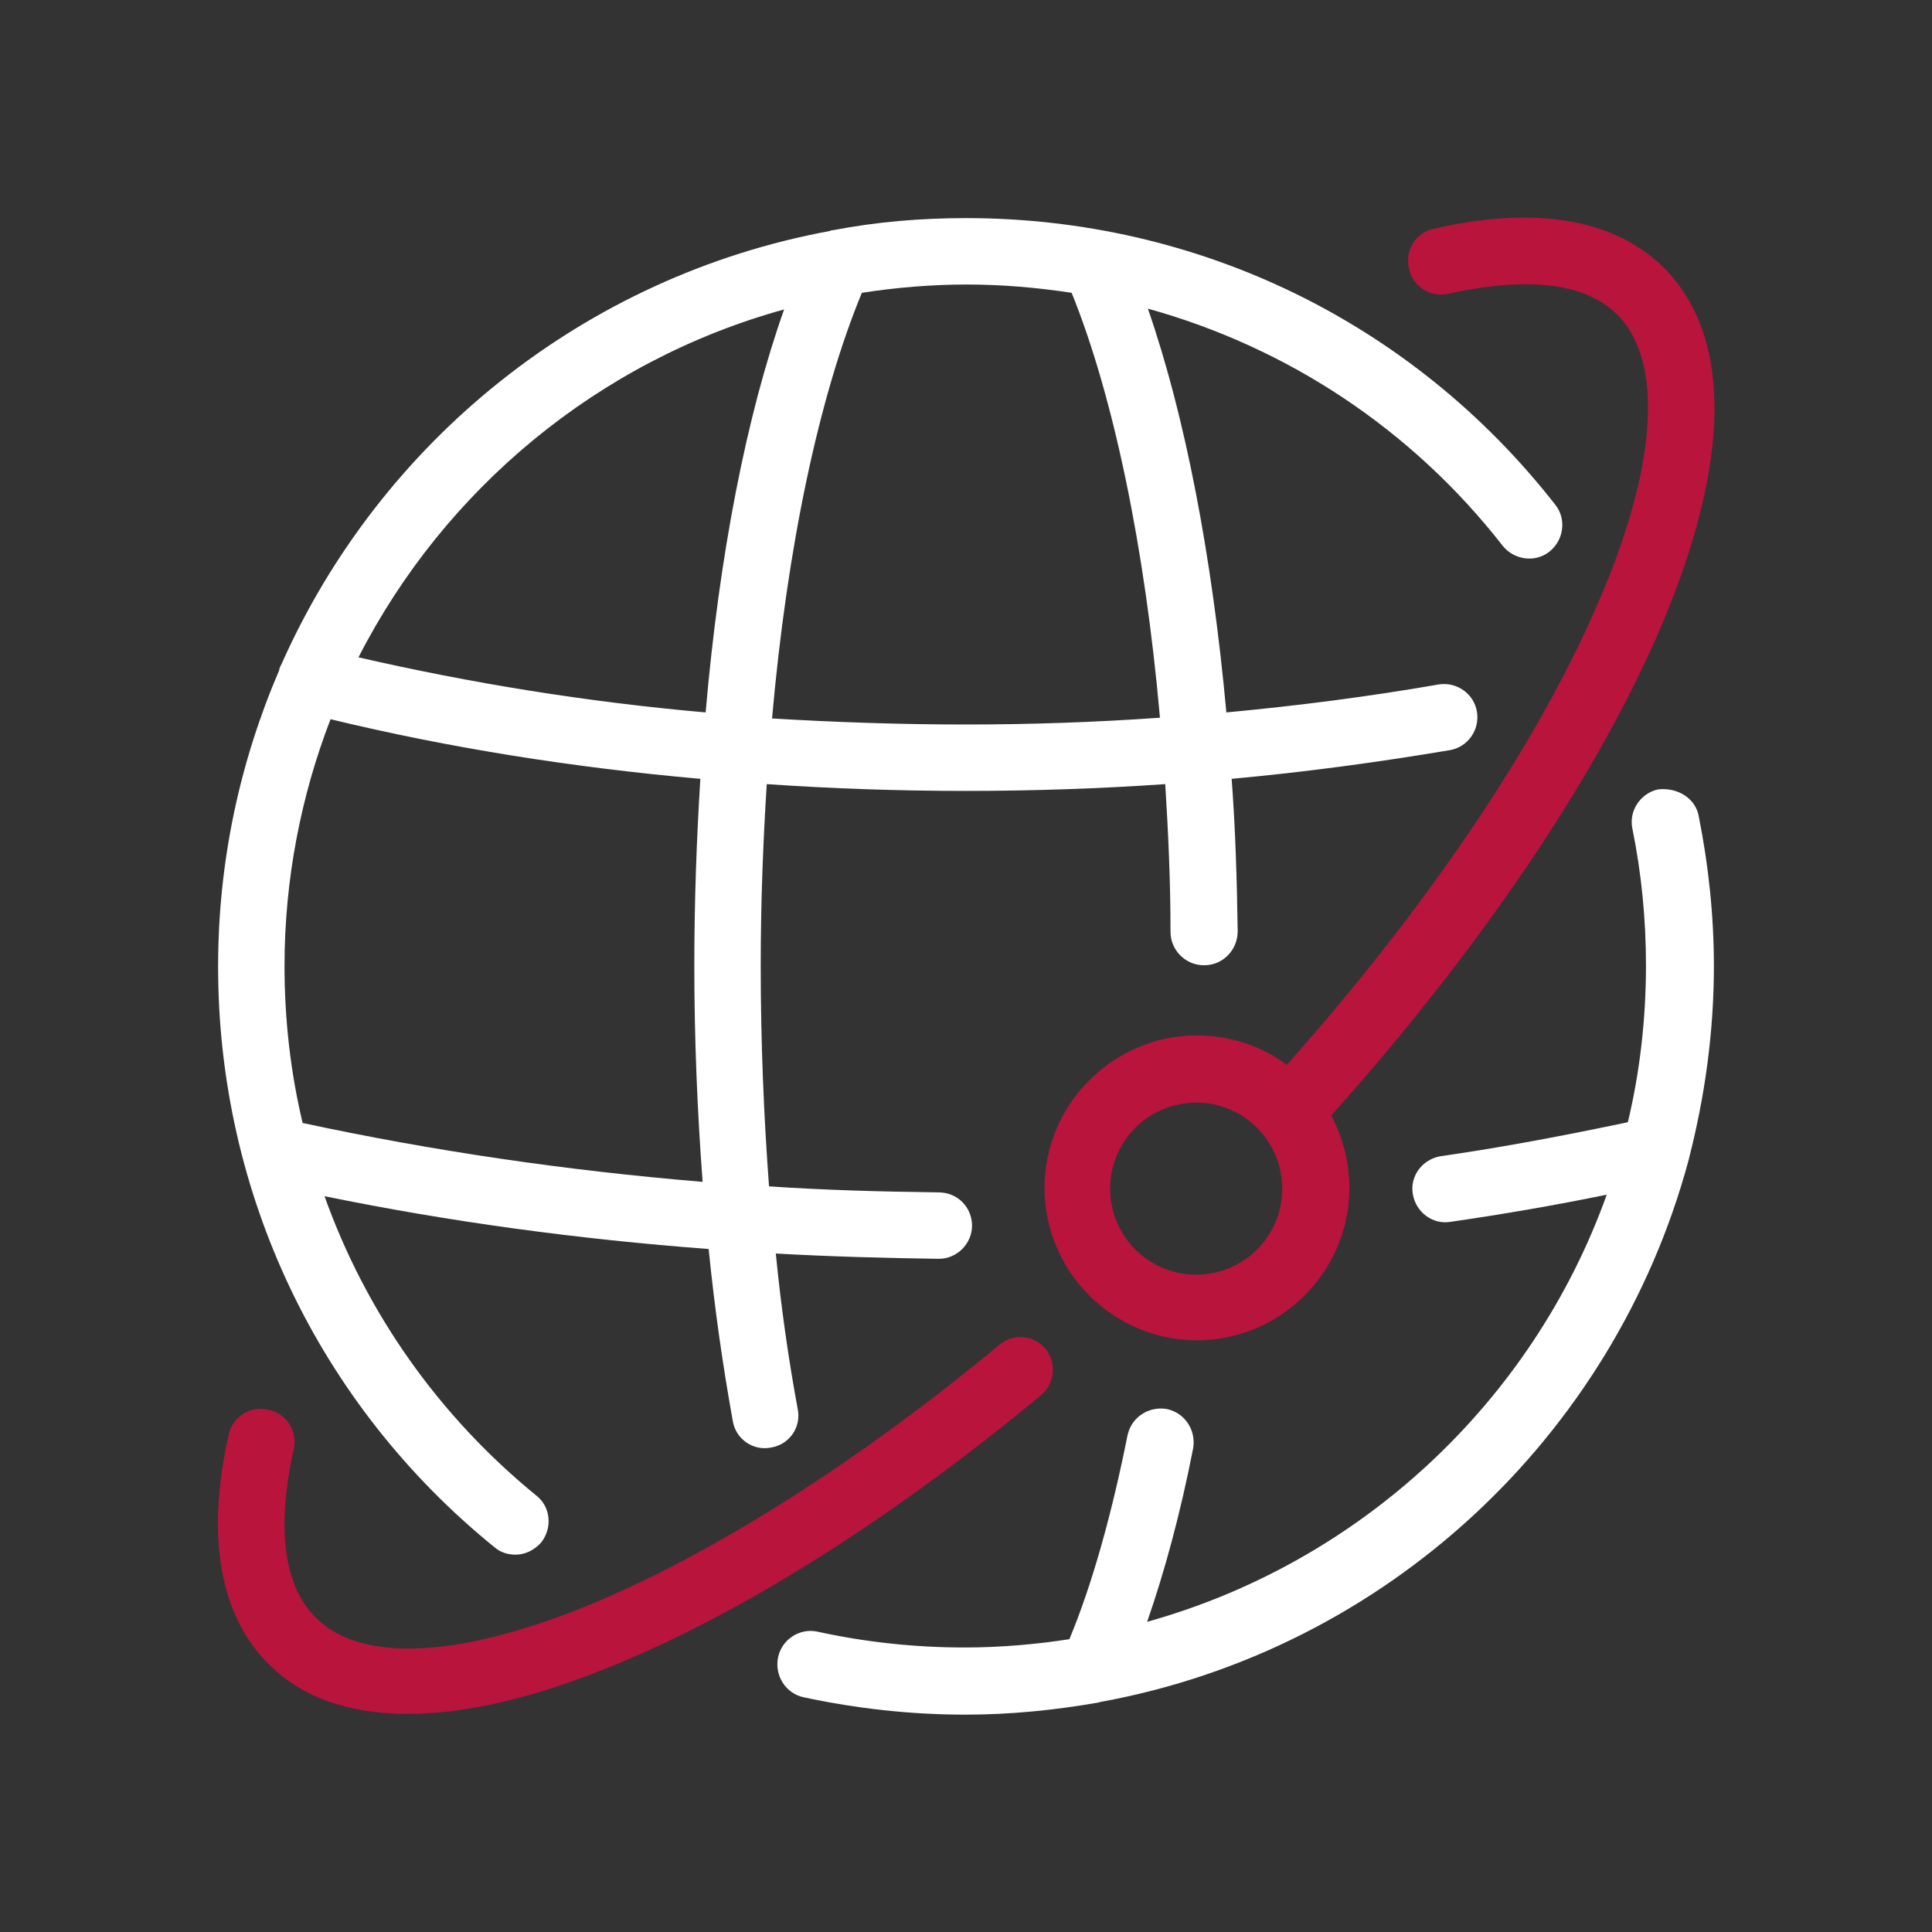 <?xml version="1.0" encoding="utf-8"?>
<!-- Generator: Adobe Illustrator 21.0.2, SVG Export Plug-In . SVG Version: 6.00 Build 0)  -->
<svg version="1.1" id="Layer_1" xmlns="http://www.w3.org/2000/svg" xmlns:xlink="http://www.w3.org/1999/xlink" x="0px" y="0px"
	 viewBox="0 0 256 256" style="enable-background:new 0 0 256 256;" xml:space="preserve">
<rect x="0" y="0" width="256" height="256" fill="#333333" stroke="none"/>
<style type="text/css">
	.st0{fill:#B8143C;}
	.st1{fill:#FFFFFF;}
</style>
<g>
	<path class="st0" d="M220.5,35.5c-4.5-4.5-13.4-9.1-30.5-5.2c-2.4,0.5-3.9,2.9-3.3,5.3c0.5,2.4,2.9,3.9,5.3,3.3
		c7.3-1.6,17-2.5,22.3,2.8c6.2,6.2,5.3,20.2-2.6,38.3c-8,18.6-22.6,40.2-41.2,61.1c-3.3-2.5-7.5-3.9-11.9-3.9
		c-11.1,0-20.2,9.1-20.2,20.2c0,11.1,9.1,20.2,20.2,20.2c11.1,0,20.2-9.1,20.2-20.2c0-3.5-0.9-6.7-2.4-9.6
		c19.6-21.9,35-44.6,43.5-64.3C229.4,61.3,229.6,44.7,220.5,35.5 M158.5,168.9c-6.3,0-11.4-5.1-11.4-11.4c0-6.3,5.1-11.4,11.4-11.4
		c6.3,0,11.4,5.1,11.4,11.4C169.9,163.8,164.8,168.9,158.5,168.9z"/>
	<path class="st0" d="M137.9,184.9c-20.7,17.2-41.9,30.3-59.7,37c-9.2,3.5-17.3,5.2-24.2,5.2c-7.8,0-14.1-2.2-18.5-6.7
		c-4.5-4.5-9-13.4-5.2-30.3c0.5-2.4,2.9-3.9,5.3-3.3c2.4,0.5,3.9,2.9,3.3,5.3c-1.6,7.2-2.4,16.9,2.9,22.2c5.6,5.7,17.5,5.5,33.4-0.5
		c16.8-6.4,37.2-19,57.2-35.6c1.9-1.6,4.7-1.3,6.2,0.6C140,180.6,139.8,183.4,137.9,184.9"/>
	<path class="st1" d="M225.1,108.2c1.3,6.5,2,13.2,2,19.8c0,8.8-1.2,17.3-3.3,25.5c0,0.1-0.1,0.3-0.1,0.4
		c-9.9,36.5-40.1,64.7-77.8,71.6c-0.1,0-0.3,0.1-0.4,0.1c-5.7,1-11.6,1.6-17.6,1.6c-7.2,0-14.4-0.8-21.4-2.3
		c-2.4-0.5-3.9-2.9-3.4-5.3c0.5-2.4,2.9-3.9,5.2-3.4c6.4,1.4,12.9,2.1,19.5,2.1c4.7,0,9.4-0.4,13.9-1.1c3-7.2,5.6-16.5,7.7-27
		c0.5-2.4,2.8-3.9,5.2-3.5c2.4,0.5,3.9,2.8,3.5,5.2c-1.7,8.7-3.8,16.4-6.1,23c28.3-7.9,51.1-29.2,60.9-56.6
		c-6.8,1.4-13.8,2.6-20.7,3.6c-2.4,0.4-4.6-1.3-5-3.7c-0.4-2.4,1.3-4.6,3.7-5c8.4-1.2,16.7-2.8,24.8-4.5c1.6-6.7,2.4-13.7,2.4-20.8
		c0-6.1-0.6-12.2-1.8-18.1c-0.5-2.4,1.1-4.7,3.4-5.2C222.3,104.3,224.7,105.8,225.1,108.2"/>
	<path class="st1" d="M206.1,66.9c-18.9-24.2-47.4-38-78.1-38c-6,0-11.9,0.5-17.6,1.6c-0.1,0-0.3,0-0.4,0.1
		c-32.6,6-59.6,27.9-72.7,57.4c-0.1,0.2-0.3,0.5-0.3,0.8c-5.2,12.1-8.1,25.3-8.1,39.3c0,30,13.3,58,36.6,76.9c0.8,0.7,1.8,1,2.8,1
		c1.3,0,2.5-0.6,3.4-1.6c1.5-1.9,1.3-4.7-0.6-6.2c-13-10.6-22.6-24.3-28.1-39.7c16.6,3.4,33.6,5.7,50.9,7c0.8,8,1.9,15.6,3.2,22.8
		c0.4,2.4,2.7,4,5.1,3.5c2.4-0.4,4-2.7,3.5-5.1c-1.2-6.5-2.2-13.4-2.9-20.6c7.2,0.4,14.4,0.6,21.6,0.7h0c2.4,0,4.4-2,4.4-4.4
		c0-2.4-1.9-4.4-4.4-4.4c-7.6-0.1-15.1-0.3-22.5-0.8c-0.7-9.4-1.1-19.2-1.1-29.2c0-8.2,0.3-16.3,0.8-24.1c8.7,0.6,17.5,0.9,26.4,0.9
		c8.9,0,17.7-0.3,26.4-0.9c0.4,6.4,0.7,12.9,0.7,19.6c0,2.4,2,4.4,4.4,4.4h0.1c2.4,0,4.4-2,4.4-4.5c-0.1-6.8-0.3-13.6-0.8-20.2
		c9.8-0.9,19.4-2.2,28.9-3.8c2.4-0.4,4-2.7,3.6-5.1c-0.4-2.4-2.7-4-5.1-3.6c-9.2,1.6-18.5,2.8-28.1,3.7
		c-1.9-20.8-5.5-39.4-10.4-53.5c18.4,5.1,34.9,15.9,47,31.4c1.5,1.9,4.3,2.3,6.2,0.8C207.2,71.6,207.6,68.8,206.1,66.9 M40.1,148.8
		c-1.6-6.7-2.4-13.7-2.4-20.8c0-11.5,2.2-22.6,6.1-32.7c15.7,3.8,32.1,6.4,49,7.9c-0.5,8-0.8,16.3-0.8,24.8c0,9.7,0.4,19.3,1.1,28.6
		C75,155.1,57.3,152.5,40.1,148.8z M93.5,94.4c-15.9-1.4-31.2-3.9-46-7.3c11.4-22.3,31.8-39.3,56.4-46.1
		C98.9,55.1,95.3,73.6,93.5,94.4z M153.7,95.1c-8.5,0.6-17.1,0.9-25.7,0.9c-8.7,0-17.3-0.3-25.7-0.8c2-22.7,6.2-42.6,11.9-56.4
		c4.5-0.7,9.2-1.1,13.9-1.1c4.7,0,9.3,0.4,13.9,1.1C147.5,52.4,151.7,72.4,153.7,95.1z"/>
</g>
</svg>
